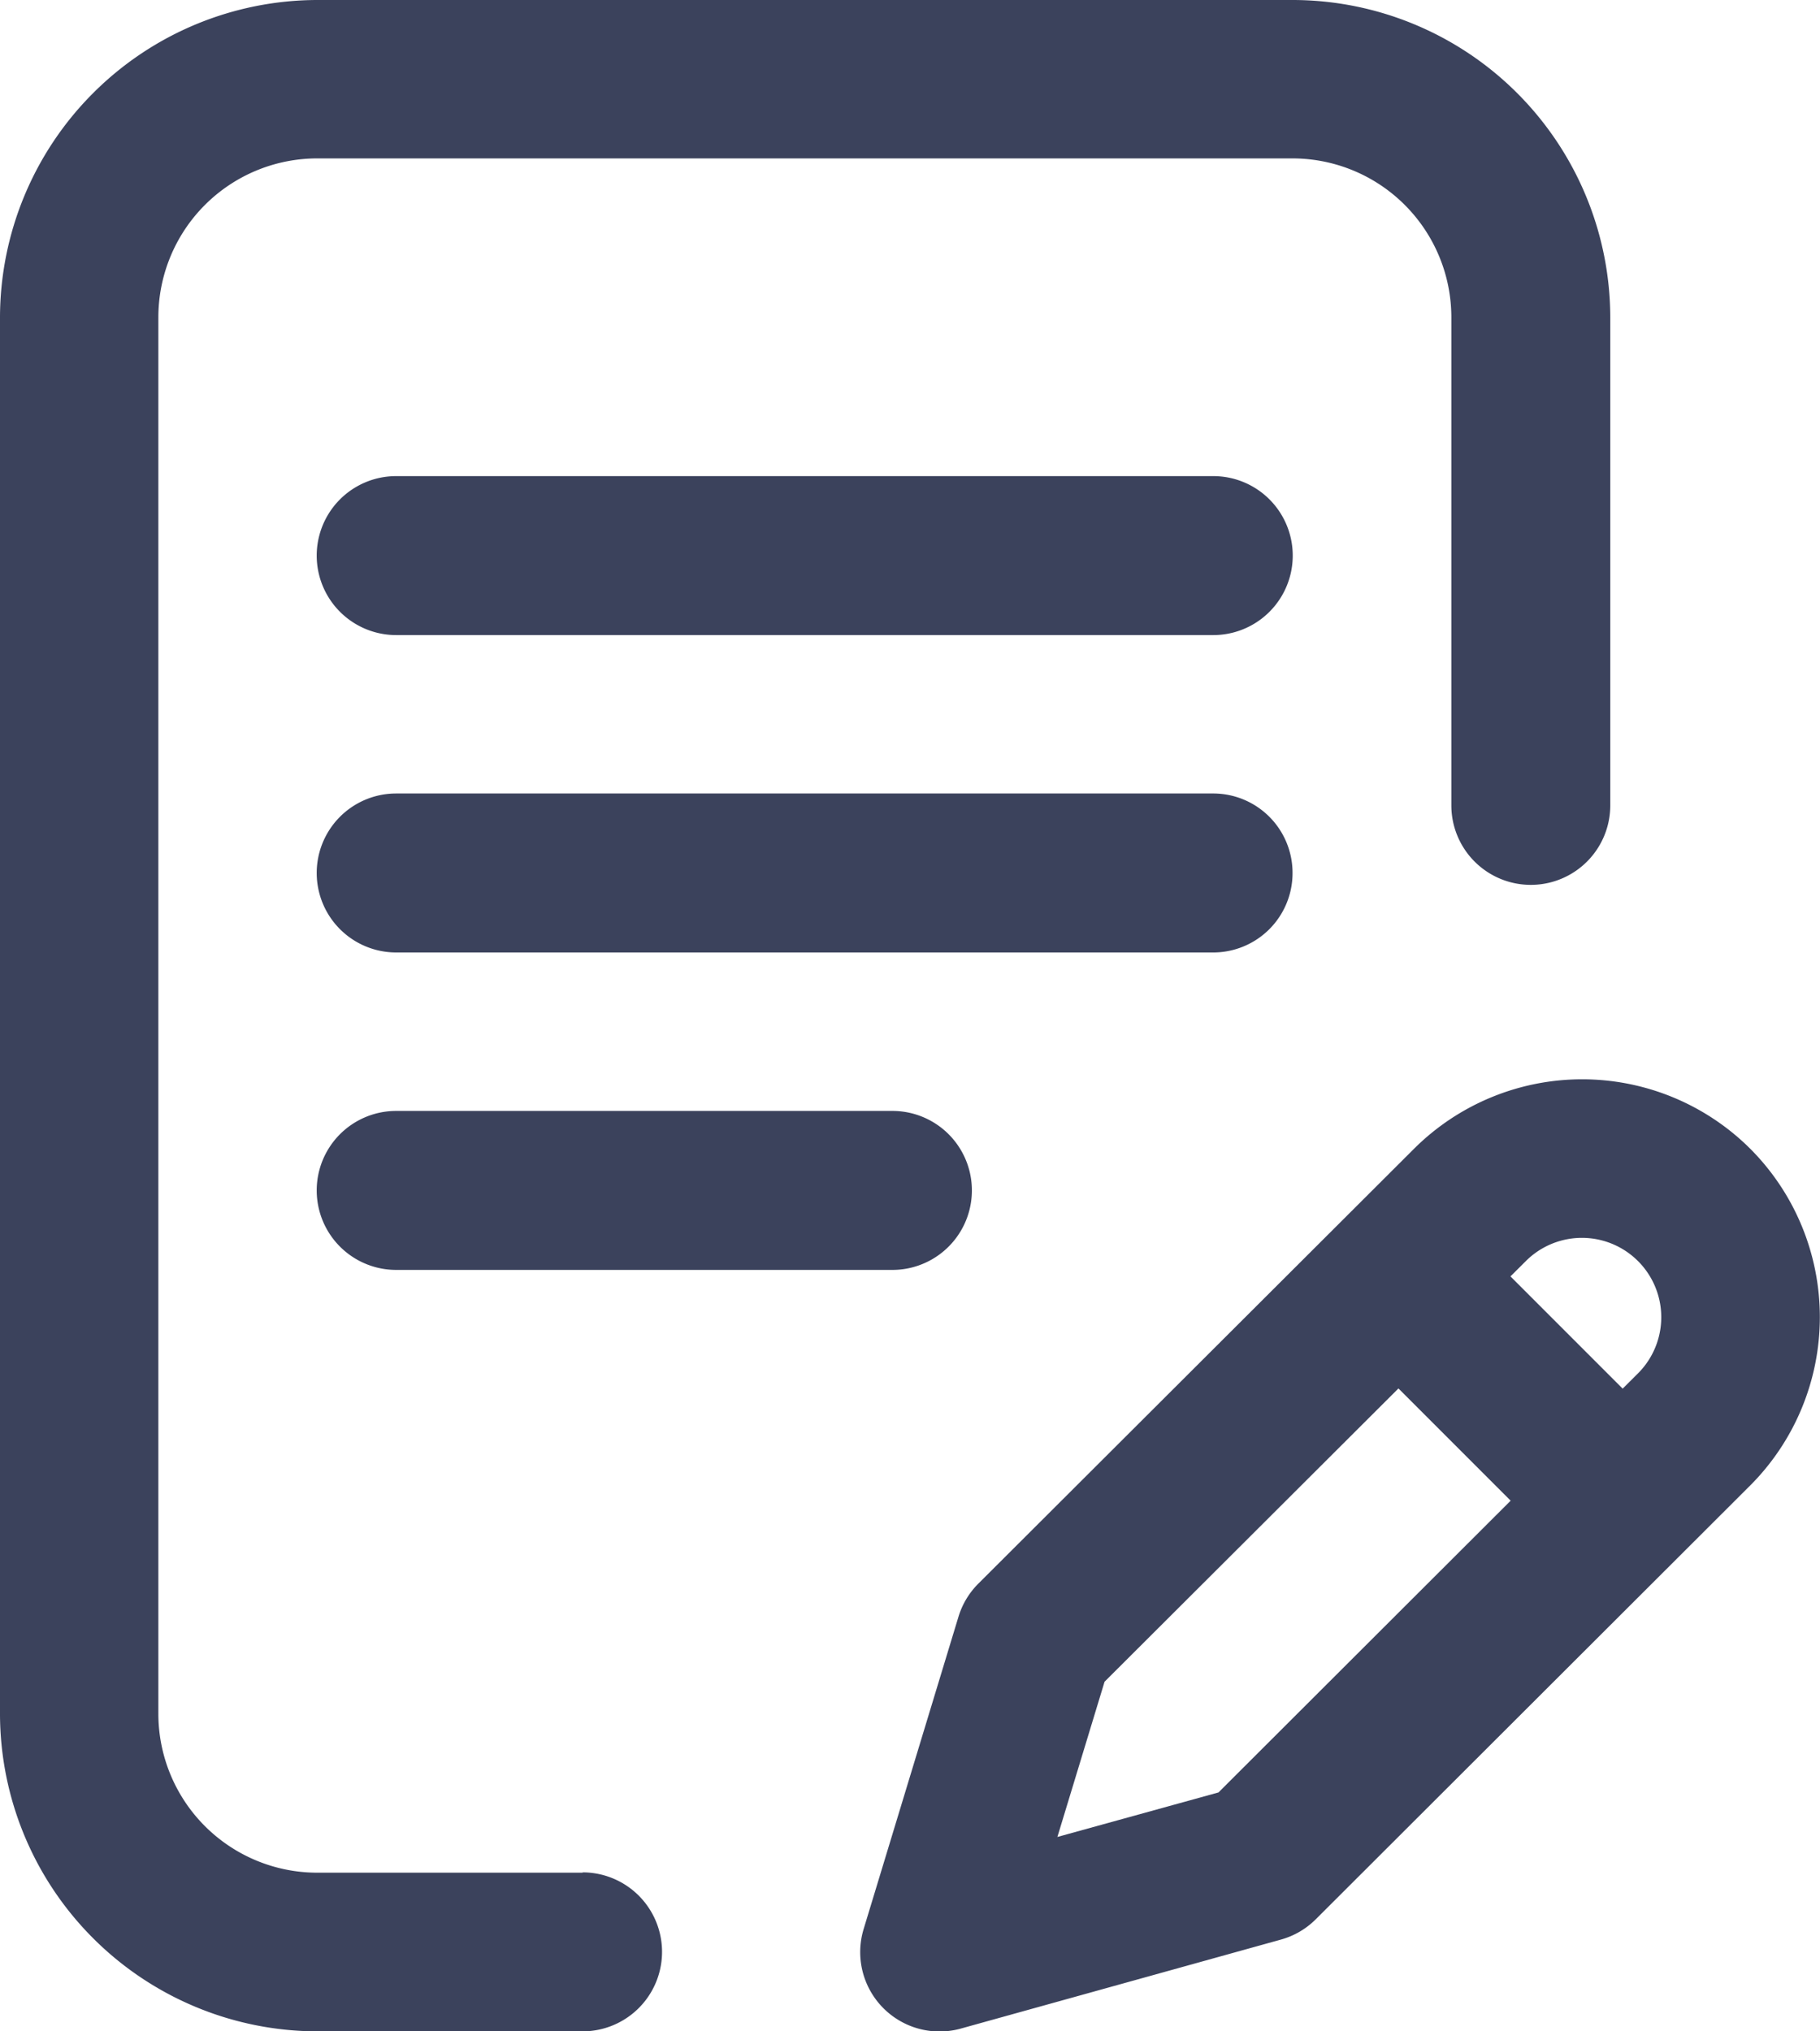 <svg xmlns="http://www.w3.org/2000/svg" width="28.629" height="31.944" viewBox="0 0 28.629 31.944">
  <g id="Grupo_3127" data-name="Grupo 3127" transform="translate(0)">
    <g id="Grupo_3126" data-name="Grupo 3126">
      <g id="Grupo_3125" data-name="Grupo 3125">
        <path id="Caminho_1279" data-name="Caminho 1279" d="M121.807,201.248A1.248,1.248,0,0,0,120.559,200H107.707a1.248,1.248,0,0,0,0,2.5h12.853A1.248,1.248,0,0,0,121.807,201.248Z" transform="translate(-101.475 -187.522)" fill="#3b425c"/>
        <path id="Caminho_1280" data-name="Caminho 1280" d="M107.707,280a1.248,1.248,0,0,0,0,2.5h7.806a1.248,1.248,0,0,0,0-2.5Z" transform="translate(-101.475 -262.53)" fill="#3b425c"/>
        <path id="Caminho_1281" data-name="Caminho 1281" d="M35.735,29.449H31.561a2.5,2.5,0,0,1-2.5-2.5V4.991a2.5,2.5,0,0,1,2.5-2.5H46.9a2.5,2.5,0,0,1,2.5,2.5v7.674a1.248,1.248,0,0,0,2.5,0V4.991A5,5,0,0,0,46.9,0H31.561A5,5,0,0,0,26.57,4.991V26.953a5,5,0,0,0,4.991,4.991h4.173a1.248,1.248,0,0,0,0-2.5Z" transform="translate(-26.57)" fill="#3b425c"/>
        <path id="Caminho_1282" data-name="Caminho 1282" d="M257.459,273.119a3.747,3.747,0,0,0-5.293,0l-6.851,6.836a1.248,1.248,0,0,0-.313.521l-1.492,4.912a1.248,1.248,0,0,0,1.527,1.565l5.037-1.4a1.248,1.248,0,0,0,.548-.319l6.836-6.824A3.748,3.748,0,0,0,257.459,273.119Zm-8.367,10.12-2.534.7.742-2.441,4.623-4.612,1.765,1.765Zm6.6-6.591-.242.241-1.765-1.765.241-.24a1.248,1.248,0,0,1,1.766,1.764Z" transform="translate(-229.925 -255.052)" fill="#3b425c"/>
        <path id="Caminho_1283" data-name="Caminho 1283" d="M120.559,120H107.707a1.248,1.248,0,0,0,0,2.5h12.853a1.248,1.248,0,0,0,0-2.5Z" transform="translate(-101.475 -112.513)" fill="#3b425c"/>
      </g>
    </g>
  </g>
</svg>
